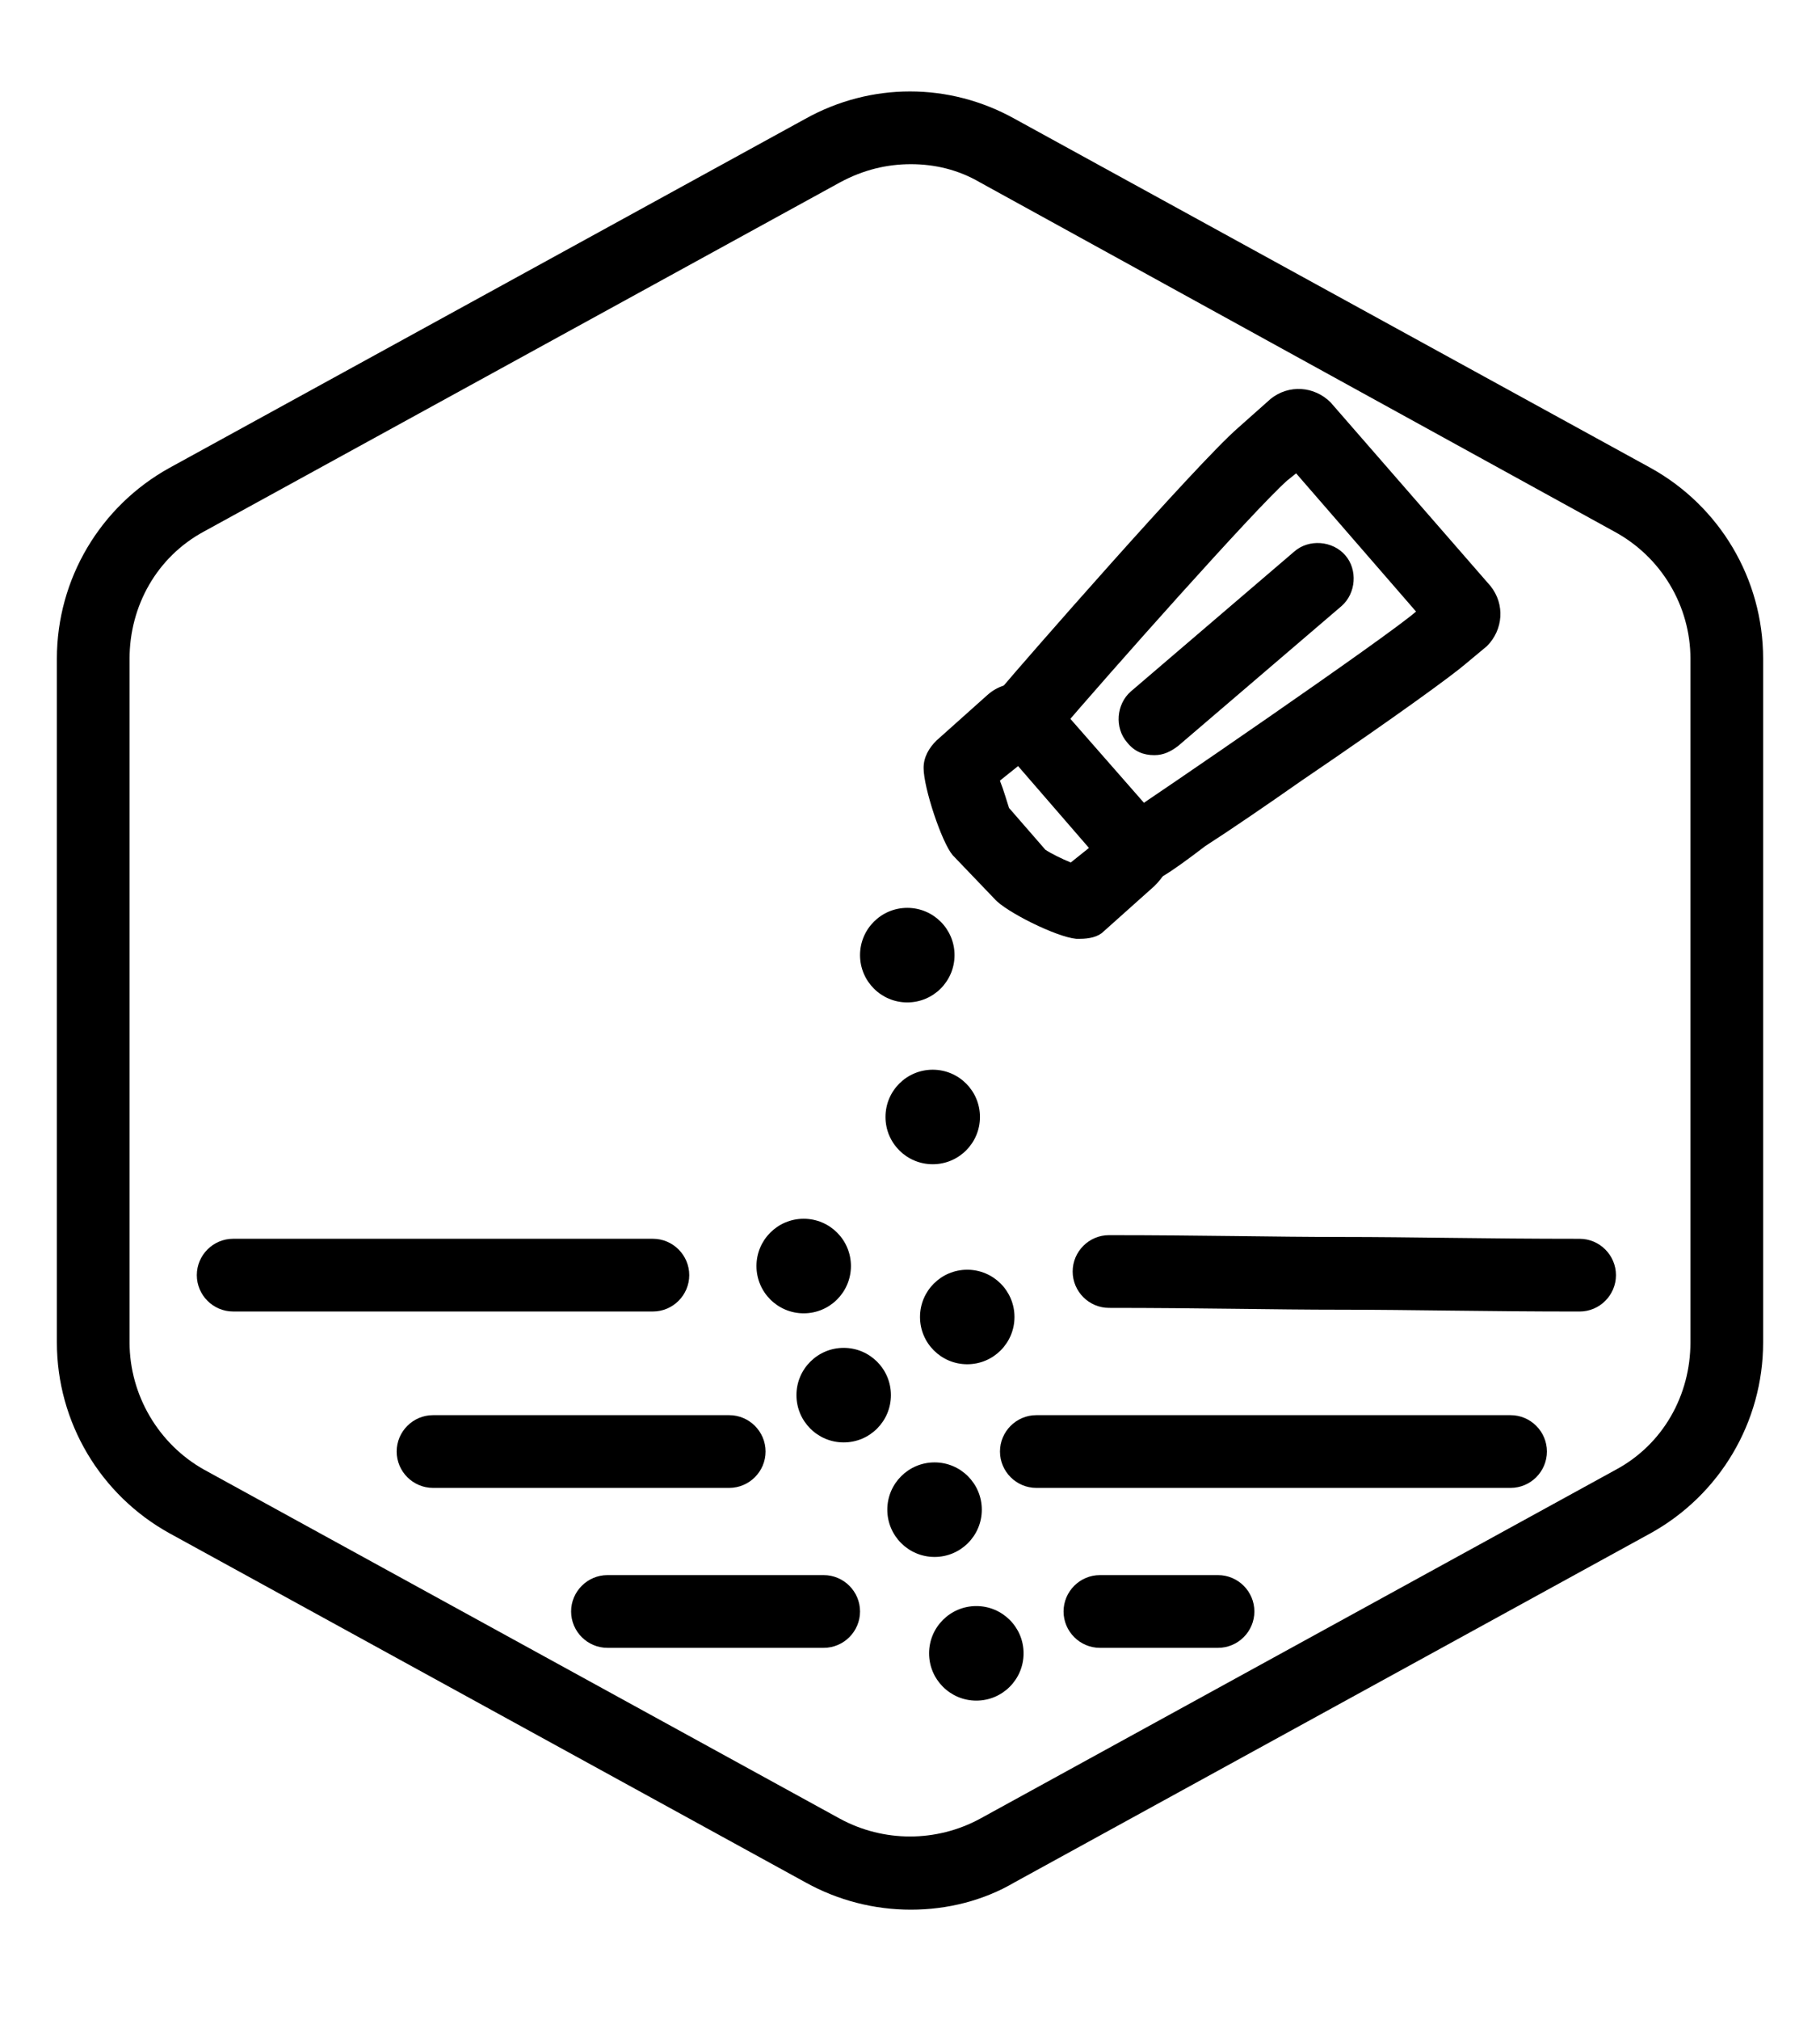 <svg width="64" height="71" viewBox="0 0 64 71" fill="none" xmlns="http://www.w3.org/2000/svg">
<path d="M32.032 67.112C30.754 67.112 29.476 66.792 28.326 66.153L5.962 53.885C3.534 52.543 2 49.987 2 47.175V23.15C2 20.338 3.534 17.783 5.962 16.441L28.326 4.172C30.626 2.894 33.374 2.894 35.674 4.172L58.038 16.441C60.467 17.783 62 20.338 62 23.15V47.175C62 49.987 60.467 52.543 58.038 53.885L35.674 66.153C34.588 66.792 33.31 67.112 32.032 67.112ZM32.032 5.77C31.201 5.77 30.371 5.961 29.54 6.409L7.176 18.677C5.514 19.572 4.556 21.297 4.556 23.15V47.175C4.556 49.029 5.578 50.754 7.176 51.648L29.54 63.917C31.073 64.747 32.926 64.747 34.46 63.917L56.824 51.648C58.486 50.754 59.444 49.029 59.444 47.175V23.15C59.444 21.297 58.422 19.572 56.76 18.677L34.46 6.409C33.693 5.961 32.863 5.77 32.032 5.77Z" fill="black"/>
<path d="M28.965 57.91H21.361C20.658 57.91 20.083 57.335 20.083 56.632C20.083 55.929 20.658 55.354 21.361 55.354H28.965C29.668 55.354 30.243 55.929 30.243 56.632C30.243 57.335 29.668 57.91 28.965 57.91Z" fill="black"/>
<path d="M42.832 57.91H38.678C37.975 57.91 37.4 57.335 37.4 56.632C37.4 55.929 37.975 55.354 38.678 55.354H42.832C43.535 55.354 44.11 55.929 44.11 56.632C44.11 57.335 43.535 57.91 42.832 57.91Z" fill="black"/>
<path d="M53.119 52.289H36.442C35.739 52.289 35.164 51.714 35.164 51.011C35.164 50.308 35.739 49.733 36.442 49.733H53.119C53.822 49.733 54.397 50.308 54.397 51.011C54.397 51.714 53.822 52.289 53.119 52.289Z" fill="black"/>
<path d="M25.642 52.289H15.227C14.524 52.289 13.949 51.714 13.949 51.011C13.949 50.308 14.524 49.733 15.227 49.733H25.642C26.345 49.733 26.921 50.308 26.921 51.011C26.921 51.714 26.345 52.289 25.642 52.289Z" fill="black"/>
<path d="M22.959 46.09H8.199C7.496 46.09 6.921 45.515 6.921 44.812C6.921 44.109 7.496 43.534 8.199 43.534H22.959C23.662 43.534 24.237 44.109 24.237 44.812C24.237 45.515 23.662 46.09 22.959 46.09Z" fill="black"/>
<path d="M55.547 46.091C52.161 46.091 49.669 46.027 47.177 46.027C44.748 46.027 42.257 45.963 38.998 45.963C38.295 45.963 37.72 45.388 37.72 44.685C37.72 43.982 38.295 43.407 38.998 43.407C42.32 43.407 44.748 43.471 47.177 43.471C49.669 43.471 52.161 43.535 55.547 43.535C56.25 43.535 56.825 44.11 56.825 44.813C56.825 45.516 56.25 46.091 55.547 46.091Z" fill="black"/>
<path d="M28.262 46.154C29.18 46.154 29.923 45.41 29.923 44.492C29.923 43.575 29.18 42.831 28.262 42.831C27.344 42.831 26.601 43.575 26.601 44.492C26.601 45.41 27.344 46.154 28.262 46.154Z" fill="black"/>
<path d="M31.904 35.228C32.822 35.228 33.566 34.484 33.566 33.566C33.566 32.649 32.822 31.905 31.904 31.905C30.987 31.905 30.243 32.649 30.243 33.566C30.243 34.484 30.987 35.228 31.904 35.228Z" fill="black"/>
<path d="M32.799 40.915C33.717 40.915 34.46 40.171 34.46 39.254C34.46 38.336 33.717 37.593 32.799 37.593C31.881 37.593 31.138 38.336 31.138 39.254C31.138 40.171 31.881 40.915 32.799 40.915Z" fill="black"/>
<path d="M34.332 59.765C35.25 59.765 35.994 59.021 35.994 58.103C35.994 57.186 35.25 56.442 34.332 56.442C33.415 56.442 32.671 57.186 32.671 58.103C32.671 59.021 33.415 59.765 34.332 59.765Z" fill="black"/>
<path d="M29.668 50.691C30.586 50.691 31.329 49.947 31.329 49.029C31.329 48.112 30.586 47.368 29.668 47.368C28.751 47.368 28.007 48.112 28.007 49.029C28.007 49.947 28.751 50.691 29.668 50.691Z" fill="black"/>
<path d="M34.013 47.944C34.93 47.944 35.674 47.201 35.674 46.283C35.674 45.366 34.93 44.622 34.013 44.622C33.095 44.622 32.352 45.366 32.352 46.283C32.352 47.201 33.095 47.944 34.013 47.944Z" fill="black"/>
<path d="M32.864 54.716C33.781 54.716 34.525 53.972 34.525 53.055C34.525 52.137 33.781 51.393 32.864 51.393C31.946 51.393 31.202 52.137 31.202 53.055C31.202 53.972 31.946 54.716 32.864 54.716Z" fill="black"/>
<path d="M40.083 31.076C39.891 31.076 39.7 30.948 39.444 30.821C38.869 30.437 38.741 29.607 39.125 29.032C39.252 28.84 39.38 28.712 39.572 28.648C40.467 28.073 48.773 22.386 49.795 21.492L45.578 16.635L45.259 16.891C44.109 17.913 38.997 23.664 37.144 25.837C36.697 26.348 35.866 26.412 35.355 25.964C34.843 25.517 34.78 24.686 35.227 24.175C35.866 23.409 42.064 16.316 43.534 15.038L44.684 14.016C45.323 13.504 46.217 13.568 46.792 14.143L52.415 20.597C52.926 21.236 52.863 22.131 52.288 22.706L51.521 23.345C51.074 23.728 49.157 25.134 45.77 27.434C44.492 28.329 43.278 29.159 42.383 29.734C41.041 30.757 40.53 31.076 40.083 31.076Z" fill="black"/>
<path d="M37.974 32.993C37.91 32.993 37.91 32.993 37.846 32.993C37.143 32.929 35.354 32.035 34.971 31.588L33.501 30.054C33.117 29.607 32.478 27.69 32.478 26.987C32.478 26.604 32.67 26.284 32.926 26.029L34.715 24.431C35.418 23.792 36.504 23.92 37.079 24.623L40.721 28.776C41.041 29.096 41.169 29.543 41.169 29.99C41.169 30.437 40.913 30.821 40.593 31.14L38.804 32.738C38.613 32.929 38.293 32.993 37.974 32.993ZM36.76 29.862C36.951 29.99 37.335 30.182 37.654 30.31L38.293 29.799L35.801 26.923L35.162 27.434C35.29 27.754 35.418 28.201 35.482 28.393L36.76 29.862Z" fill="black"/>
<path d="M40.593 26.539C40.21 26.539 39.891 26.411 39.635 26.091C39.188 25.58 39.252 24.75 39.763 24.302L45.514 19.382C46.025 18.935 46.855 18.999 47.303 19.51C47.75 20.021 47.686 20.852 47.175 21.299L41.424 26.219C41.169 26.411 40.913 26.539 40.593 26.539Z" fill="black"/>
</svg>
